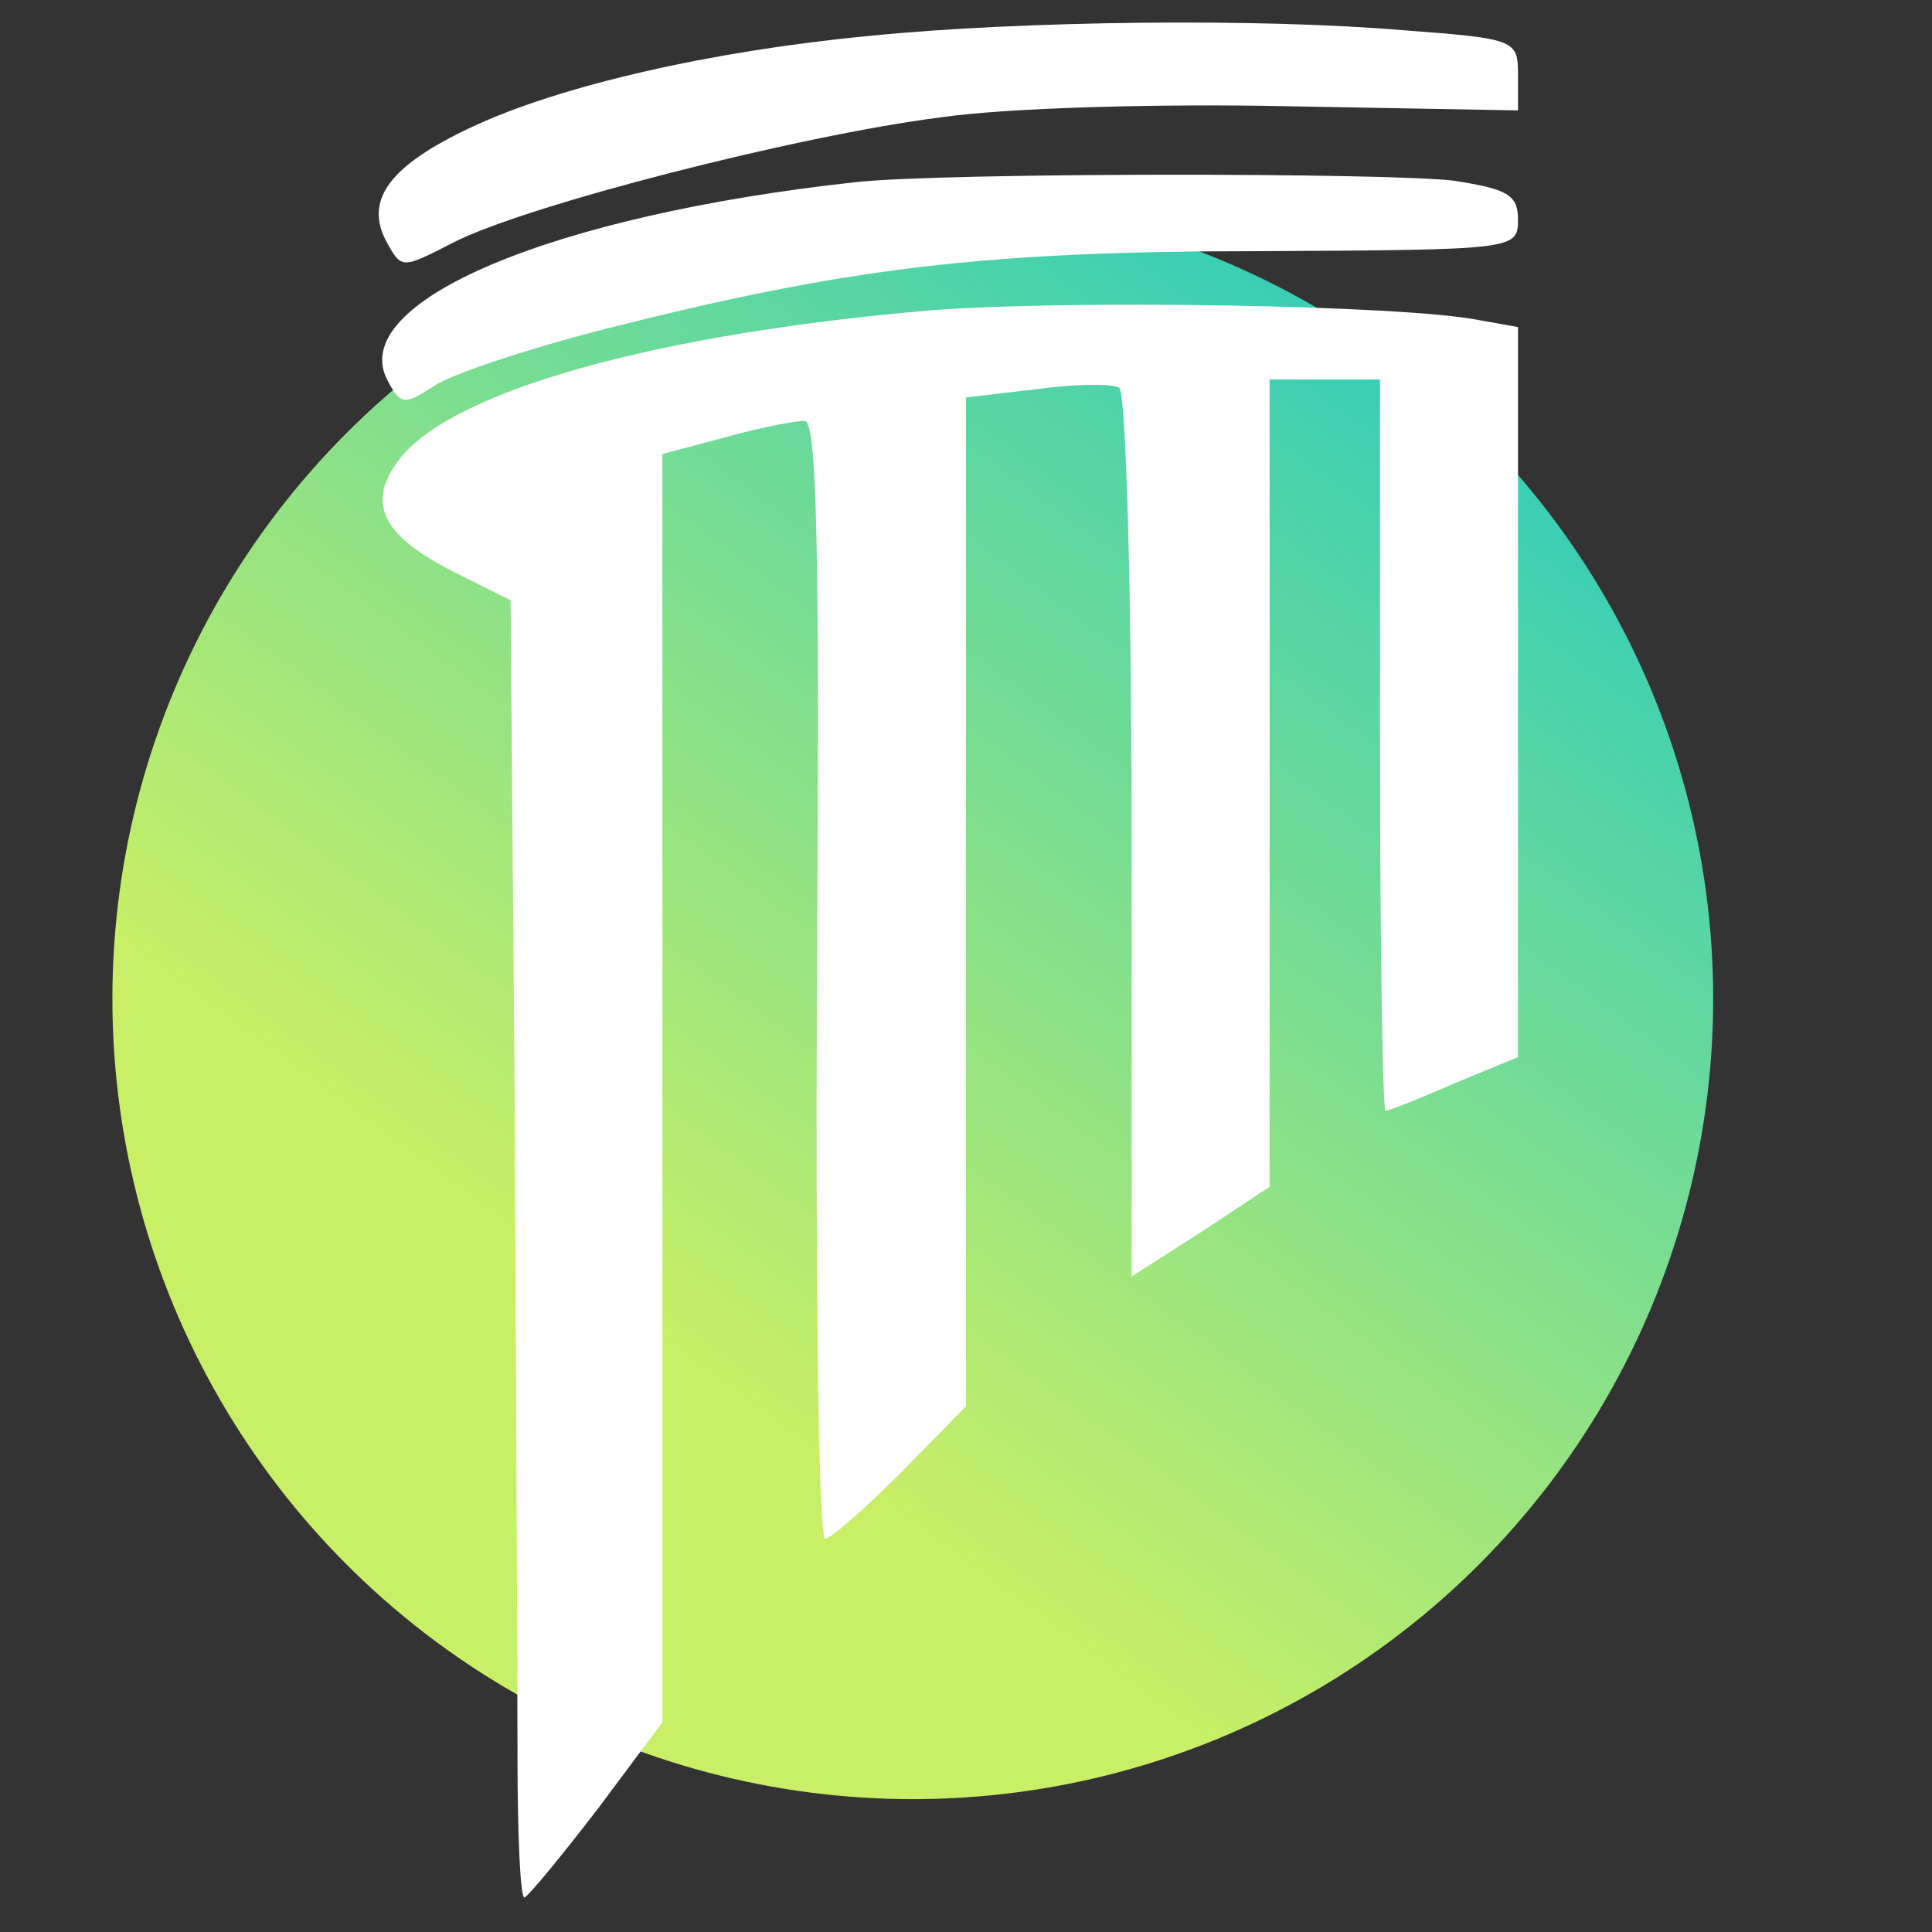 <?xml version="1.0" encoding="UTF-8" standalone="no"?>
<svg
   version="1.0"
   width="140pt"
   height="140pt"
   viewBox="0 0 140 140"
   preserveAspectRatio="xMidYMid meet"
   id="svg249"
   sodipodi:docname="ikawe-shape-invert.svg"
   inkscape:version="1.2 (dc2aeda, 2022-05-15)"
   xmlns:inkscape="http://www.inkscape.org/namespaces/inkscape"
   xmlns:sodipodi="http://sodipodi.sourceforge.net/DTD/sodipodi-0.dtd"
   xmlns:xlink="http://www.w3.org/1999/xlink"
   xmlns="http://www.w3.org/2000/svg"
   xmlns:svg="http://www.w3.org/2000/svg">
  <rect x="0" y="0" width="140" height="140" fill="#333333" stroke="none"/>
  <defs
     id="defs253">
    <linearGradient
       inkscape:collect="always"
       id="linearGradient4852">
      <stop
         style="stop-color:#c8ef66;stop-opacity:1;"
         offset="0"
         id="stop4848" />
      <stop
         style="stop-color:#11c5cb;stop-opacity:1;"
         offset="1"
         id="stop4850" />
    </linearGradient>
    <linearGradient
       inkscape:collect="always"
       xlink:href="#linearGradient4852"
       id="linearGradient4854"
       x1="62.712"
       y1="99.958"
       x2="121.186"
       y2="22.246"
       gradientUnits="userSpaceOnUse"
       gradientTransform="matrix(1.172,0,0,1.148,-16.594,-11.074)" />
  </defs>
  <sodipodi:namedview
     id="namedview251"
     pagecolor="#ffffff"
     bordercolor="#000000"
     borderopacity="0.25"
     inkscape:showpageshadow="2"
     inkscape:pageopacity="0.0"
     inkscape:pagecheckerboard="0"
     inkscape:deskcolor="#d1d1d1"
     inkscape:document-units="pt"
     showgrid="false"
     inkscape:zoom="1.2642857"
     inkscape:cx="49.435028"
     inkscape:cy="93.728814"
     inkscape:window-width="1440"
     inkscape:window-height="783"
     inkscape:window-x="0"
     inkscape:window-y="25"
     inkscape:window-maximized="1"
     inkscape:current-layer="svg249" />
  <circle
     style="fill:url(#linearGradient4854);fill-opacity:1;fill-rule:nonzero;stroke-width:0.87"
     id="path478"
     cx="66.144"
     cy="72.373"
     r="58" />
  <g
     transform="matrix(0.1,0,0,-0.1,0,141.5)"
     fill="#000000"
     stroke="none"
     id="g247"
     style="fill:#ffffff">
    <path
       d="m 630,1389 c -115,-11 -224,-36 -288,-66 -60,-28 -78,-53 -62,-83 11,-20 11,-20 48,-1 52,27 251,78 354,91 48,7 161,10 252,8 l 166,-3 v 26 c 0,25 -2,26 -82,32 -105,9 -278,7 -388,-4 z"
       id="path241"
       style="fill:#ffffff" />
    <path
       d="m 620,1283 c -220,-24 -370,-87 -339,-144 9,-17 12,-18 33,-4 13,9 68,27 122,41 177,45 277,57 477,57 185,1 187,1 187,23 0,18 -8,22 -46,28 -48,6 -372,6 -434,-1 z"
       id="path243"
       style="fill:#ffffff" />
    <path
       d="m 673,1190 c -198,-17 -344,-58 -383,-107 -25,-32 -14,-56 40,-83 l 40,-20 3,-368 c 1,-202 2,-413 2,-470 0,-56 2,-102 5,-102 3,1 26,29 53,64 l 47,63 v 459 460 l 45,12 c 25,7 51,12 58,12 9,0 11,-89 9,-405 -1,-223 1,-405 6,-405 4,0 29,22 55,48 l 47,48 v 365 366 l 51,6 c 29,4 56,4 60,1 5,-3 9,-149 9,-325 V 490 l 50,32 50,33 v 293 292 h 40 40 V 875 c 0,-146 2,-265 4,-265 2,0 25,9 50,20 l 46,19 v 264 265 l -28,5 c -55,11 -299,15 -399,7 z"
       id="path245"
       style="fill:#ffffff" />
  </g>
</svg>
